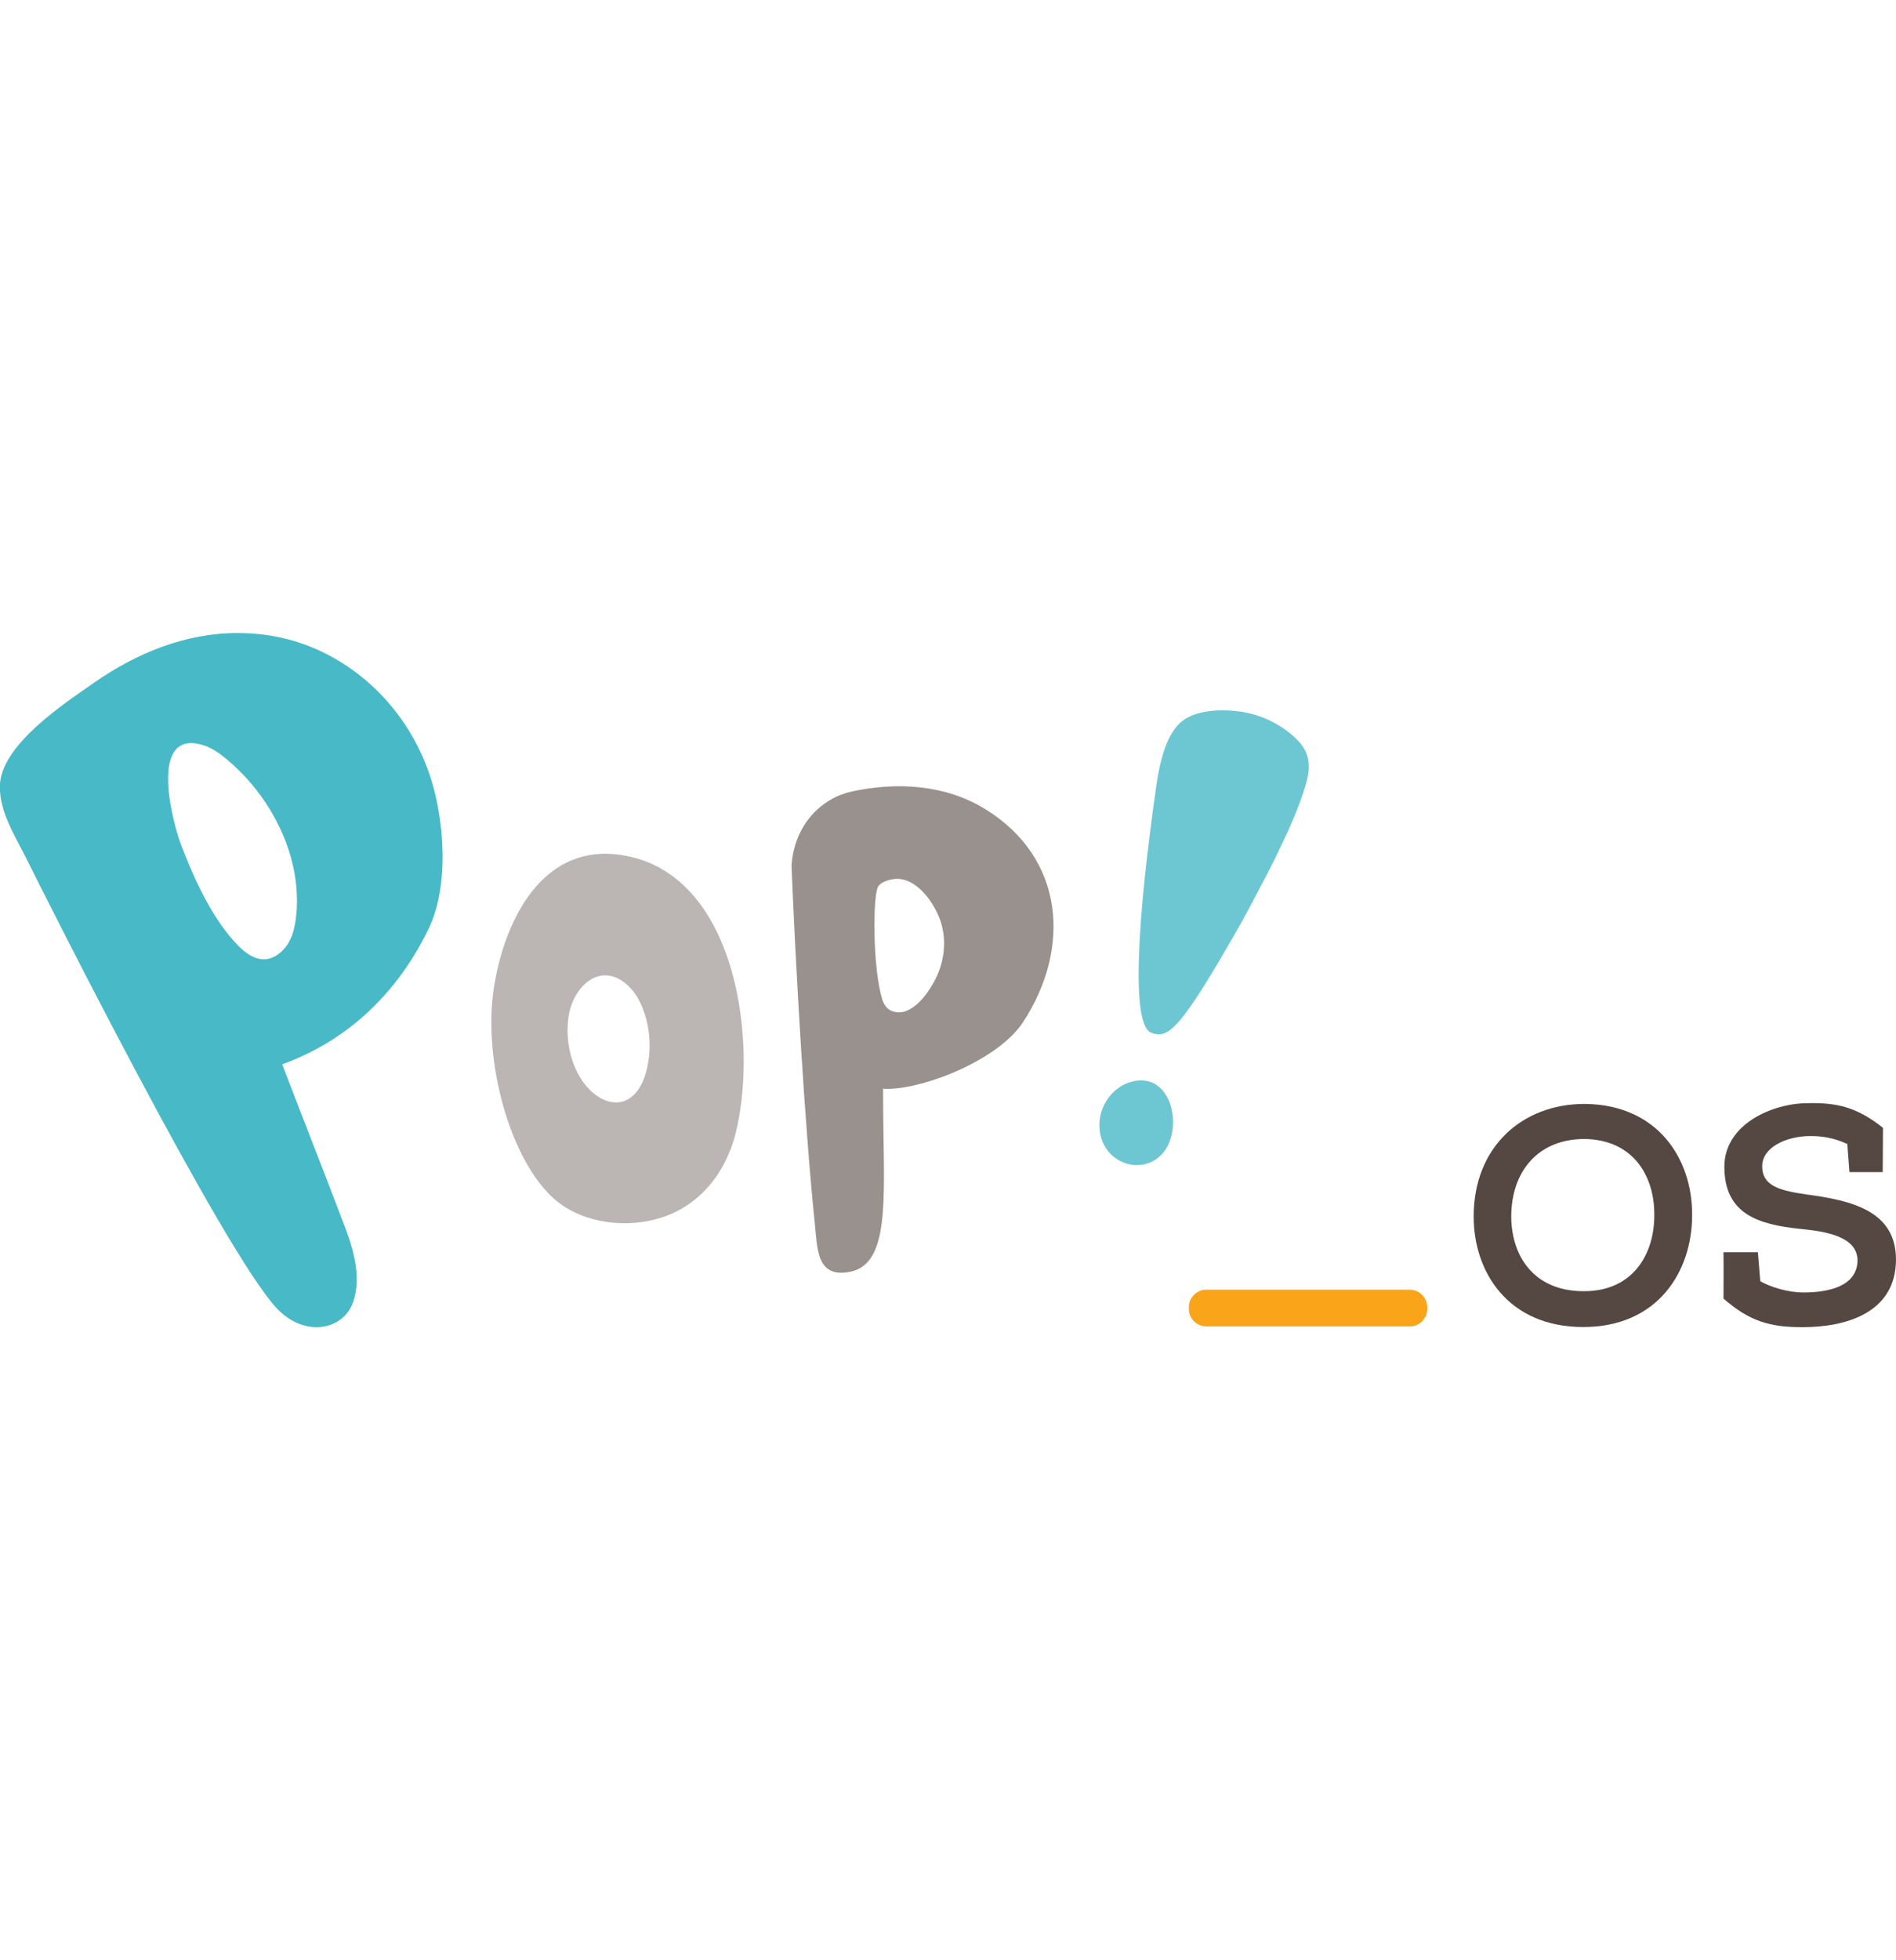 <?xml version="1.0" encoding="utf-8"?>
<!-- Generator: Adobe Illustrator 22.0.1, SVG Export Plug-In . SVG Version: 6.00 Build 0)  -->
<!DOCTYPE svg PUBLIC "-//W3C//DTD SVG 1.1//EN" "http://www.w3.org/Graphics/SVG/1.1/DTD/svg11.dtd">
<svg version="1.1" xmlns="http://www.w3.org/2000/svg" xmlns:xlink="http://www.w3.org/1999/xlink" x="0px" y="0px" width="1499px"
	 height="1549px" viewBox="0 0 1499 549" style="enable-background:new 0 0 1499 549;" xml:space="preserve">
<style type="text/css">
	.st0{fill:#6CC7D2;}
	.st1{fill:#BBB5B3;}
	.st2{fill:#99918D;}
	.st3{fill:#48B9C7;}
	.st4{fill:#554741;}
	.st5{fill:#FAA41A;}
	.st6{fill:#FFFFFF;}
	.st7{fill:#8AD2DB;}
	.st8{fill:#A7DDE4;}
	.st9{fill:none;stroke:#000000;stroke-width:4;stroke-linecap:round;stroke-linejoin:round;stroke-dasharray:0.507,9.132;}
	.st10{fill:none;stroke:#000000;stroke-width:4;stroke-linecap:round;stroke-linejoin:round;stroke-dasharray:0.496,8.927;}
	.st11{fill:none;stroke:#000000;stroke-width:4;stroke-linecap:round;stroke-linejoin:round;stroke-dasharray:0.498,8.965;}
	.st12{fill:none;stroke:#000000;stroke-width:4;stroke-linecap:round;stroke-linejoin:round;stroke-dasharray:0.505,9.099;}
	.st13{fill:none;stroke:#000000;stroke-width:4;stroke-linecap:round;stroke-linejoin:round;}
	.st14{fill:none;stroke:#000000;stroke-width:4;stroke-linecap:round;stroke-linejoin:round;stroke-dasharray:0.503,9.056;}
	.st15{fill:none;stroke:#000000;stroke-width:4;stroke-linecap:round;stroke-linejoin:round;stroke-dasharray:0.507,9.131;}
	.st16{fill:none;stroke:#000000;stroke-width:4;stroke-linecap:round;stroke-linejoin:round;stroke-dasharray:0.485,8.724;}
	.st17{fill:none;stroke:#000000;stroke-width:4;stroke-linecap:round;stroke-linejoin:round;stroke-dasharray:0.501,9.024;}
	.st18{fill:none;stroke:#000000;stroke-width:4;stroke-linecap:round;stroke-linejoin:round;stroke-dasharray:0.498,8.96;}
	.st19{fill:none;stroke:#000000;stroke-width:4;stroke-linecap:round;stroke-linejoin:round;stroke-dasharray:0.496,8.93;}
	.st20{fill:none;stroke:#000000;stroke-width:4;stroke-linecap:round;stroke-linejoin:round;stroke-dasharray:0.5,8.996;}
	.st21{fill:none;stroke:#000000;stroke-width:4;stroke-linecap:round;stroke-linejoin:round;stroke-dasharray:0.443,7.972;}
	.st22{fill:none;stroke:#000000;stroke-width:4;stroke-linecap:round;stroke-linejoin:round;stroke-dasharray:0.475,8.544;}
	.st23{fill:none;stroke:#000000;stroke-width:4;stroke-linecap:round;stroke-linejoin:round;stroke-dasharray:0.398,7.171;}
	.st24{fill:none;stroke:#000000;stroke-width:4;stroke-linecap:round;stroke-linejoin:round;stroke-dasharray:0.506,9.102;}
	.st25{fill:none;stroke:#000000;stroke-width:4;stroke-linecap:round;stroke-linejoin:round;stroke-dasharray:0.613,11.033;}
	.st26{fill:none;stroke:#000000;stroke-width:4;stroke-linecap:round;stroke-linejoin:round;stroke-dasharray:0.457,8.233;}
	.st27{fill:none;stroke:#000000;stroke-width:4;stroke-linecap:round;stroke-linejoin:round;stroke-dasharray:0.385,6.931;}
	.st28{fill:none;stroke:#000000;stroke-width:4;stroke-linecap:round;stroke-linejoin:round;stroke-dasharray:0.491,8.843;}
	.st29{fill:none;stroke:#000000;stroke-width:4;stroke-linecap:round;stroke-linejoin:round;stroke-dasharray:0.495,8.904;}
	.st30{fill:none;stroke:#FFFFFF;stroke-width:60;stroke-miterlimit:10;}
	.st31{fill:none;stroke:#FFFFFF;stroke-width:47;stroke-miterlimit:10;}
	.st32{fill:none;stroke:#FFFFFF;stroke-width:35;stroke-miterlimit:10;}
	.st33{opacity:0.6;}
	.st34{fill:#102A4C;}
	.st35{opacity:0.8;fill:#FFFFFF;}
	.st36{opacity:0.5;fill:#FFFFFF;}
	.st37{opacity:0.5;fill:#6FCBDC;}
	.st38{fill:#FAF39A;}
	.st39{opacity:0.7;fill:#FAF39A;}
	.st40{fill:#F8BBA5;}
	.st41{opacity:0.6;fill:#F8BBA5;}
	.st42{opacity:0.6;fill:#EB2027;}
	.st43{clip-path:url(#SVGID_3_);}
	.st44{clip-path:url(#SVGID_7_);}
	.st45{clip-path:url(#SVGID_8_);}
	.st46{fill:#F2E492;}
	.st47{fill:#E2D98E;}
	.st48{fill:#F9EA98;}
	.st49{fill:#FCF4A7;}
	.st50{fill:#EAE18D;}
	.st51{fill:#FFF19E;}
	.st52{clip-path:url(#SVGID_11_);}
	.st53{clip-path:url(#SVGID_15_);}
	.st54{clip-path:url(#SVGID_19_);}
	.st55{clip-path:url(#SVGID_20_);}
	.st56{fill:#E9A76D;}
	.st57{fill:#FBB86E;}
	.st58{fill:#DFA06C;}
	.st59{fill:#C78760;}
	.st60{fill:#F5AD6E;}
	.st61{fill:#D59468;}
	.st62{clip-path:url(#SVGID_23_);}
	.st63{clip-path:url(#SVGID_28_);}
	.st64{fill:#8F4A55;}
	.st65{fill:#996A7C;}
	.st66{fill:#DA9E9E;}
	.st67{fill:#D47B7F;}
	.st68{fill:#BD6460;}
	.st69{fill:#AC5853;}
	.st70{opacity:0.8;fill:url(#SVGID_33_);}
	.st71{opacity:0.7;fill:url(#SVGID_34_);}
	.st72{fill:#01294D;}
	.st73{opacity:0.5;fill:#00FFFF;}
	.st74{fill:#FFFF99;}
	.st75{opacity:0.7;fill:#FFFF99;}
	.st76{fill:#F9BDA7;}
	.st77{opacity:0.6;fill:#F9BDA7;}
	.st78{opacity:0.6;fill:#ED1C24;}
	.st79{clip-path:url(#SVGID_37_);}
	.st80{clip-path:url(#SVGID_41_);}
	.st81{clip-path:url(#SVGID_42_);}
	.st82{fill:#F4E694;}
	.st83{fill:#E3D98F;}
	.st84{fill:#FBEC9A;}
	.st85{fill:#FFFAA5;}
	.st86{fill:#EBE28F;}
	.st87{fill:#FFF29E;}
	.st88{clip-path:url(#SVGID_45_);}
	.st89{clip-path:url(#SVGID_49_);}
	.st90{clip-path:url(#SVGID_53_);}
	.st91{clip-path:url(#SVGID_57_);}
	.st92{clip-path:url(#SVGID_58_);fill:#EAEAEA;}
	.st93{clip-path:url(#SVGID_58_);fill:#FFFFFF;}
	.st94{clip-path:url(#SVGID_58_);fill:#DFDFDF;}
	.st95{clip-path:url(#SVGID_58_);fill:#C8C8C8;}
	.st96{clip-path:url(#SVGID_58_);fill:#F7F7F7;}
	.st97{clip-path:url(#SVGID_58_);fill:#D6D6D6;}
	.st98{clip-path:url(#SVGID_61_);}
	.st99{clip-path:url(#SVGID_62_);}
	.st100{fill:#EAA76D;}
	.st101{fill:#FFBA6E;}
	.st102{fill:#C88961;}
	.st103{fill:#F7AE6E;}
	.st104{fill:#D69668;}
	.st105{clip-path:url(#SVGID_65_);}
	.st106{clip-path:url(#SVGID_69_);}
	.st107{clip-path:url(#SVGID_73_);}
	.st108{clip-path:url(#SVGID_74_);fill:#EAEAEA;}
	.st109{clip-path:url(#SVGID_74_);fill:#FFFFFF;}
	.st110{clip-path:url(#SVGID_74_);fill:#DFDFDF;}
	.st111{clip-path:url(#SVGID_74_);fill:#C8C8C8;}
	.st112{clip-path:url(#SVGID_74_);fill:#F7F7F7;}
	.st113{clip-path:url(#SVGID_74_);fill:#D6D6D6;}
	.st114{clip-path:url(#SVGID_77_);}
	.st115{clip-path:url(#SVGID_78_);}
	.st116{clip-path:url(#SVGID_81_);}
	.st117{clip-path:url(#SVGID_82_);fill:#EAEAEA;}
	.st118{clip-path:url(#SVGID_82_);fill:#FFFFFF;}
	.st119{clip-path:url(#SVGID_82_);fill:#DFDFDF;}
	.st120{clip-path:url(#SVGID_82_);fill:#C8C8C8;}
	.st121{clip-path:url(#SVGID_82_);fill:#F7F7F7;}
	.st122{clip-path:url(#SVGID_82_);fill:#D6D6D6;}
	.st123{clip-path:url(#SVGID_85_);}
	.st124{clip-path:url(#SVGID_86_);}
	.st125{clip-path:url(#SVGID_89_);}
	.st126{clip-path:url(#SVGID_90_);fill:#EAEAEA;}
	.st127{clip-path:url(#SVGID_90_);fill:#FFFFFF;}
	.st128{clip-path:url(#SVGID_90_);fill:#DFDFDF;}
	.st129{clip-path:url(#SVGID_90_);fill:#C8C8C8;}
	.st130{clip-path:url(#SVGID_90_);fill:#F7F7F7;}
	.st131{clip-path:url(#SVGID_90_);fill:#D6D6D6;}
	.st132{clip-path:url(#SVGID_93_);}
	.st133{clip-path:url(#SVGID_94_);}
	.st134{clip-path:url(#SVGID_97_);}
	.st135{clip-path:url(#SVGID_98_);fill:#EAEAEA;}
	.st136{clip-path:url(#SVGID_98_);fill:#FFFFFF;}
	.st137{clip-path:url(#SVGID_98_);fill:#DFDFDF;}
	.st138{clip-path:url(#SVGID_98_);fill:#C8C8C8;}
	.st139{clip-path:url(#SVGID_98_);fill:#F7F7F7;}
	.st140{clip-path:url(#SVGID_98_);fill:#D6D6D6;}
	.st141{clip-path:url(#SVGID_101_);}
	.st142{clip-path:url(#SVGID_102_);}
	.st143{clip-path:url(#SVGID_105_);}
	.st144{clip-path:url(#SVGID_106_);fill:#EAEAEA;}
	.st145{clip-path:url(#SVGID_106_);fill:#FFFFFF;}
	.st146{clip-path:url(#SVGID_106_);fill:#DFDFDF;}
	.st147{clip-path:url(#SVGID_106_);fill:#C8C8C8;}
	.st148{clip-path:url(#SVGID_106_);fill:#F7F7F7;}
	.st149{clip-path:url(#SVGID_106_);fill:#D6D6D6;}
	.st150{clip-path:url(#SVGID_109_);}
	.st151{clip-path:url(#SVGID_110_);}
	.st152{clip-path:url(#SVGID_113_);}
	.st153{clip-path:url(#SVGID_114_);fill:#EAEAEA;}
	.st154{clip-path:url(#SVGID_114_);fill:#FFFFFF;}
	.st155{clip-path:url(#SVGID_114_);fill:#DFDFDF;}
	.st156{clip-path:url(#SVGID_114_);fill:#C8C8C8;}
	.st157{clip-path:url(#SVGID_114_);fill:#F7F7F7;}
	.st158{clip-path:url(#SVGID_114_);fill:#D6D6D6;}
	.st159{clip-path:url(#SVGID_117_);}
	.st160{clip-path:url(#SVGID_118_);}
	.st161{clip-path:url(#SVGID_122_);}
	.st162{fill:#8F4A54;}
	.st163{fill:#DB9E9E;}
	.st164{fill:#D47B7E;}
	.st165{fill:#BE6460;}
	.st166{fill:#AD5853;}
	.st167{clip-path:url(#SVGID_126_);}
	.st168{clip-path:url(#SVGID_130_);}
	.st169{clip-path:url(#SVGID_132_);}
	.st170{fill:#E6F7FF;}
	.st171{fill:#F7FBFF;}
	.st172{fill:#D7E6F7;}
	.st173{fill:#DBF4FF;}
	.st174{fill:#F5FBFF;}
	.st175{fill:url(#SVGID_133_);}
	.st176{clip-path:url(#SVGID_135_);}
	.st177{opacity:0.4;}
	.st178{fill:url(#SVGID_138_);}
	.st179{fill:#E6E7E8;}
	.st180{clip-path:url(#SVGID_141_);}
	.st181{clip-path:url(#SVGID_142_);}
	.st182{fill:#EAEAEA;}
	.st183{fill:#DFDFDF;}
	.st184{fill:#C8C8C8;}
	.st185{fill:#F7F7F7;}
	.st186{fill:#D6D6D6;}
	.st187{clip-path:url(#SVGID_145_);}
	.st188{clip-path:url(#SVGID_146_);}
	.st189{clip-path:url(#SVGID_149_);}
	.st190{clip-path:url(#SVGID_150_);}
	.st191{clip-path:url(#SVGID_153_);}
	.st192{clip-path:url(#SVGID_154_);}
	.st193{clip-path:url(#SVGID_157_);}
	.st194{clip-path:url(#SVGID_158_);}
	.st195{clip-path:url(#SVGID_161_);}
	.st196{clip-path:url(#SVGID_162_);}
	.st197{fill:#73C48F;}
	.st198{fill:#FFCE51;}
	.st199{fill:#F15D22;}
	.st200{fill:#F79E7B;}
	.st201{opacity:0.8;fill:#FAA41A;}
</style>
<g id="Layer_1">
	<g>
		<g>
			<g>
				<path class="st0" d="M926.2,397.2c-1.9,7.9-6,14.9-13,19.3c-11,6.9-24.4,4.9-33.9-3.5c-8.9-7.8-11.9-21-9.1-32.4
					c2.9-11.9,12.1-22.4,23.9-25.7C920.4,347.6,931.3,376.2,926.2,397.2z"/>
				<path class="st0" d="M910.1,316c-16.3-6.5-10.7-92,4.2-195.8c4.2-29,11.4-42.7,19.5-49.7c11.6-9.9,32.7-10.3,47-8.2
					c16.4,2.4,32.1,10,44,21.5c10.5,10.2,11.7,20.6,8.1,34.1c-5.9,21.5-16,42.1-25.7,62.2c-2.3,4.9-22.4,43-25.1,47.7
					C933.6,313.2,923.9,321.5,910.1,316z"/>
			</g>
			<path class="st1" d="M581.1,277.5c9.6,41,8.6,86,0.4,118.4c-7.7,30.6-28.6,58-61.8,67.2c-29.1,8.1-63,2.2-83.8-17.8
				c-34.2-32.8-54.2-109.8-45.3-165.7c7.2-44.9,31.4-102.4,84.5-104.9c3.4-0.2,6.8-0.1,10.2,0.2
				C539.4,179.8,568.9,225.4,581.1,277.5z M483.3,370.8c3,0.5,6,0.5,9-0.4c10.1-2.9,15.9-13.4,18.6-23.6c4.1-15.5,3.5-32.2-1.8-47.4
				c-2.7-7.7-6.7-15.2-12.8-20.8c-21.5-19.7-43,0.8-46.7,24.1c-2.9,18.2,1.3,39.3,12.7,54C467.6,363.5,475.2,369.4,483.3,370.8z"/>
			<path class="st2" d="M698.2,364.4c-0.1,75.7,7.5,133.6-25.8,140.5c-27,5.5-26.1-18.2-28.2-38.1c-8-77.1-15.3-205.2-18.4-282.7
				c2.2-33.3,24.5-53.7,47.7-58.7c35.8-7.7,74-5.5,105.7,14.1c62.7,38.8,67.7,110,29.7,168.1c-20.8,31.7-83.7,54.7-110.7,52.7V364.4
				z M706.2,194.7c-3.9,0.6-10.3,2.4-12.1,6.2c-4.3,8.9-4,65.4,3.5,89.1c1.2,3.9,3.9,7.6,7.8,9c14.2,5.2,27-12.2,32.8-22.7
				c8.1-14.6,10.7-31.8,5.6-47.8C739,213.6,724.1,192,706.2,194.7z"/>
			<path class="st3" d="M339.6,232.3C316.1,282,277.1,321.5,223.1,341c15.5,40.5,31.3,80.5,46.7,120.9c8.6,21.8,16.8,45.7,9.3,67.2
				c-7.8,22-38.2,28.1-60.3,4.7C176.3,488.6,32.6,202.2,22,180.7C13,162.2-0.5,142.4-0.1,121c0.7-32.2,50.5-64.8,74.4-81.5
				c33.4-23.3,72-39.2,113.3-39.3c32.2,0,59.7,8.8,84.1,24.4c37.4,24,63.4,62.3,73,105.6C353.1,168.3,351.3,207.3,339.6,232.3
				 M230.1,177.9c-8.4-30.5-27.4-58.6-51.3-78.3c-5.2-4.3-10.8-8.3-17.3-10.5c-44.8-14.7-25.4,60.2-18.1,79.1
				c10.1,26.5,25.4,60,45.9,80c4.5,4.4,9.8,8.3,15.9,9.5c9.3,1.9,17.9-4.6,22.6-12.2c3.9-6.3,5.4-13.8,6.3-21.1
				C235.8,208.9,234.3,193.1,230.1,177.9z"/>
		</g>
		<g>
			<g>
				<path class="st4" d="M1337.8,460.8c-0.2,43.9-27,87.8-86.1,87.8c-59.1,0-86.6-43.2-86.6-87.3c0-55,38.3-89,87.8-89
					C1310.3,372.8,1338.3,415.4,1337.8,460.8z M1252.9,400c-37.1,0-57.9,25.8-58.1,61c0,30.6,17.1,59.3,57.4,59.3
					c40.3,0,55.7-31.1,55.7-59.6C1308.4,431.1,1292.7,400.7,1252.9,400z"/>
				<path class="st4" d="M1362.6,526.1c0,6.5,0.2-30.9,0-36.6h27.2l1.9,22.9c8.9,5.1,22.7,8.9,34,8.9c21,0,42.9-5.3,42.9-25.8
					c-0.7-18.6-25.1-22.4-44.8-24.4c-33.5-3.4-60.5-11.6-60.5-49.2c0-33.5,37.9-50.2,66.1-50.2c22.7-0.5,38.8,3.1,59.3,19.5
					c0,13.5-0.2,21.5-0.2,35h-26.3l-1.7-22.2c-10.6-5.1-21.5-6.5-29.9-6.3c-18.1,0.2-37.4,8.7-37.4,23.9c0,14.9,12.5,19,34.7,22.2
					c36.2,4.8,71.1,13,71.1,51.6c-0.2,42.2-39.8,53.3-73.8,53.3C1399.3,548.8,1383.1,544,1362.6,526.1z"/>
			</g>
			<g>
				<g>
					<path class="st5" d="M1128.4,534.2c0,7.7-6.2,13.9-13.9,13.9l-160.7,0c-7.7,0-13.9-6.2-13.9-13.9l0-1.2
						c0-7.7,6.2-13.9,13.9-13.9l160.7,0c7.7,0,13.9,6.2,13.9,13.9L1128.4,534.2z"/>
				</g>
			</g>
		</g>
	</g>
</g>
<g id="background">
</g>
</svg>
